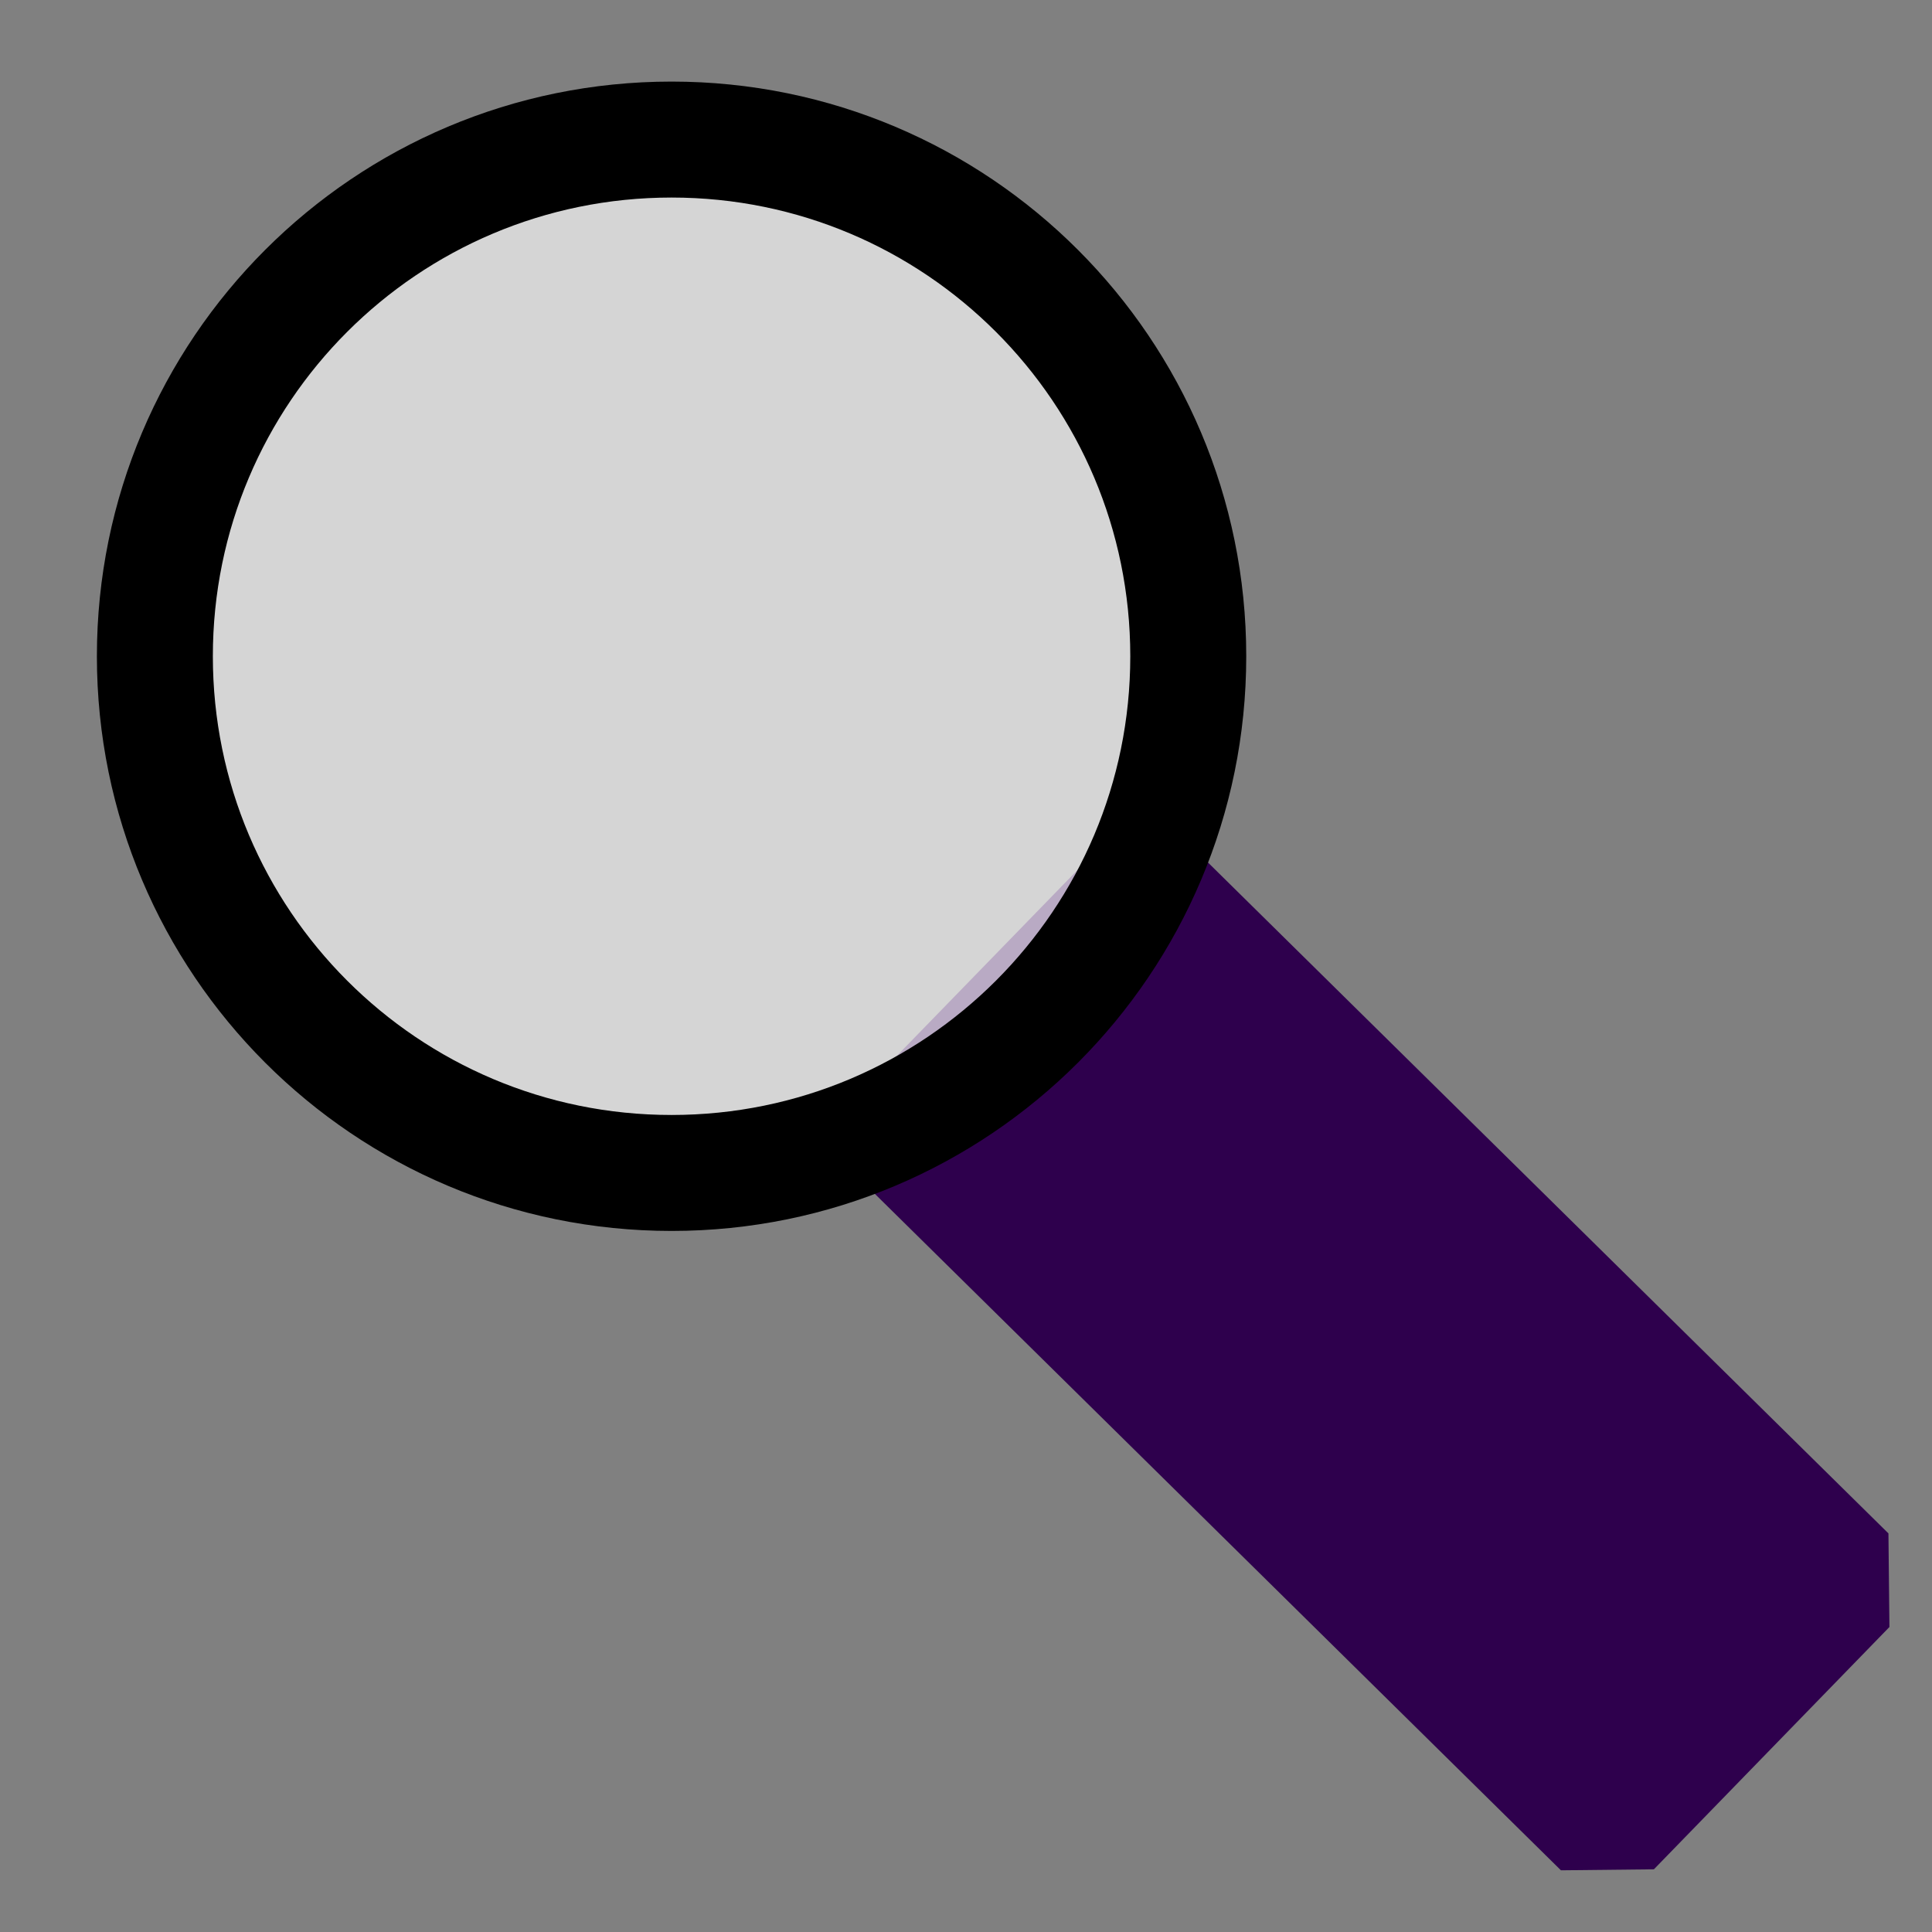 <?xml version="1.0" encoding="UTF-8" standalone="no"?>
<!-- Created with Inkscape (http://www.inkscape.org/) -->

<svg
   xmlns:dc="http://purl.org/dc/elements/1.1/"
   xmlns:cc="http://creativecommons.org/ns#"
   xmlns:rdf="http://www.w3.org/1999/02/22-rdf-syntax-ns#"
   xmlns:svg="http://www.w3.org/2000/svg"
   xmlns="http://www.w3.org/2000/svg"
   xmlns:sodipodi="http://sodipodi.sourceforge.net/DTD/sodipodi-0.dtd"
   xmlns:inkscape="http://www.inkscape.org/namespaces/inkscape"
   width="24"
   height="24"
   id="svg2"
   version="1.1"
   inkscape:version="0.48.0 r9654"
   sodipodi:docname="expand.svg"
   inkscape:export-filename="/home/wtz/Projects/webnail/WebFiles/expand1.png"
   inkscape:export-xdpi="89.949997"
   inkscape:export-ydpi="89.949997">
  <rect width="100%" height="100%" fill="#808080" stroke="none"/>
  <defs
     id="defs4" />
  <sodipodi:namedview
     id="base"
     pagecolor="#ffffff"
     bordercolor="#666666"
     borderopacity="1.0"
     inkscape:pageopacity="0.0"
     inkscape:pageshadow="2"
     inkscape:zoom="20.583333"
     inkscape:cx="12"
     inkscape:cy="12"
     inkscape:document-units="px"
     inkscape:current-layer="layer1"
     showgrid="false"
     inkscape:window-width="1390"
     inkscape:window-height="748"
     inkscape:window-x="528"
     inkscape:window-y="275"
     inkscape:window-maximized="0" />
  <g
     inkscape:label="Layer 1"
     inkscape:groupmode="layer"
     id="layer1"
     transform="translate(0,-1028.362)">
    <rect
       style="fill:#2e004d;fill-opacity:1;stroke:#2e004d;stroke-width:1.639;stroke-linecap:square;stroke-linejoin:bevel;stroke-miterlimit:1.4;stroke-opacity:1;stroke-dasharray:none"
       width="4.198"
       height="12.15"
       x="-734.453"
       y="734.866"
       transform="matrix(0.697,-0.717,0.712,0.702,0,0)"
       id="rect7" />
    <path
       sodipodi:type="arc"
       style="fill:#ffffff;fill-opacity:0.667;stroke:#000000;stroke-width:0.169;stroke-linecap:square;stroke-linejoin:miter;stroke-miterlimit:1.4;stroke-opacity:1;stroke-dasharray:none"
       id="path2985"
       sodipodi:cx="9.3522263"
       sodipodi:cy="8.1376514"
       sodipodi:rx="0.75303644"
       sodipodi:ry="0.75303644"
       d="m 10.105,8.138 c 0,0.416 -0.337,0.753 -0.753,0.753 -0.416,0 -0.753,-0.337 -0.753,-0.753 0,-0.416 0.337,-0.753 0.753,-0.753 0.416,0 0.753,0.337 0.753,0.753 z"
       transform="matrix(8.524,0,0,8.524,-71.374,967.146)" />
  </g>
</svg>
